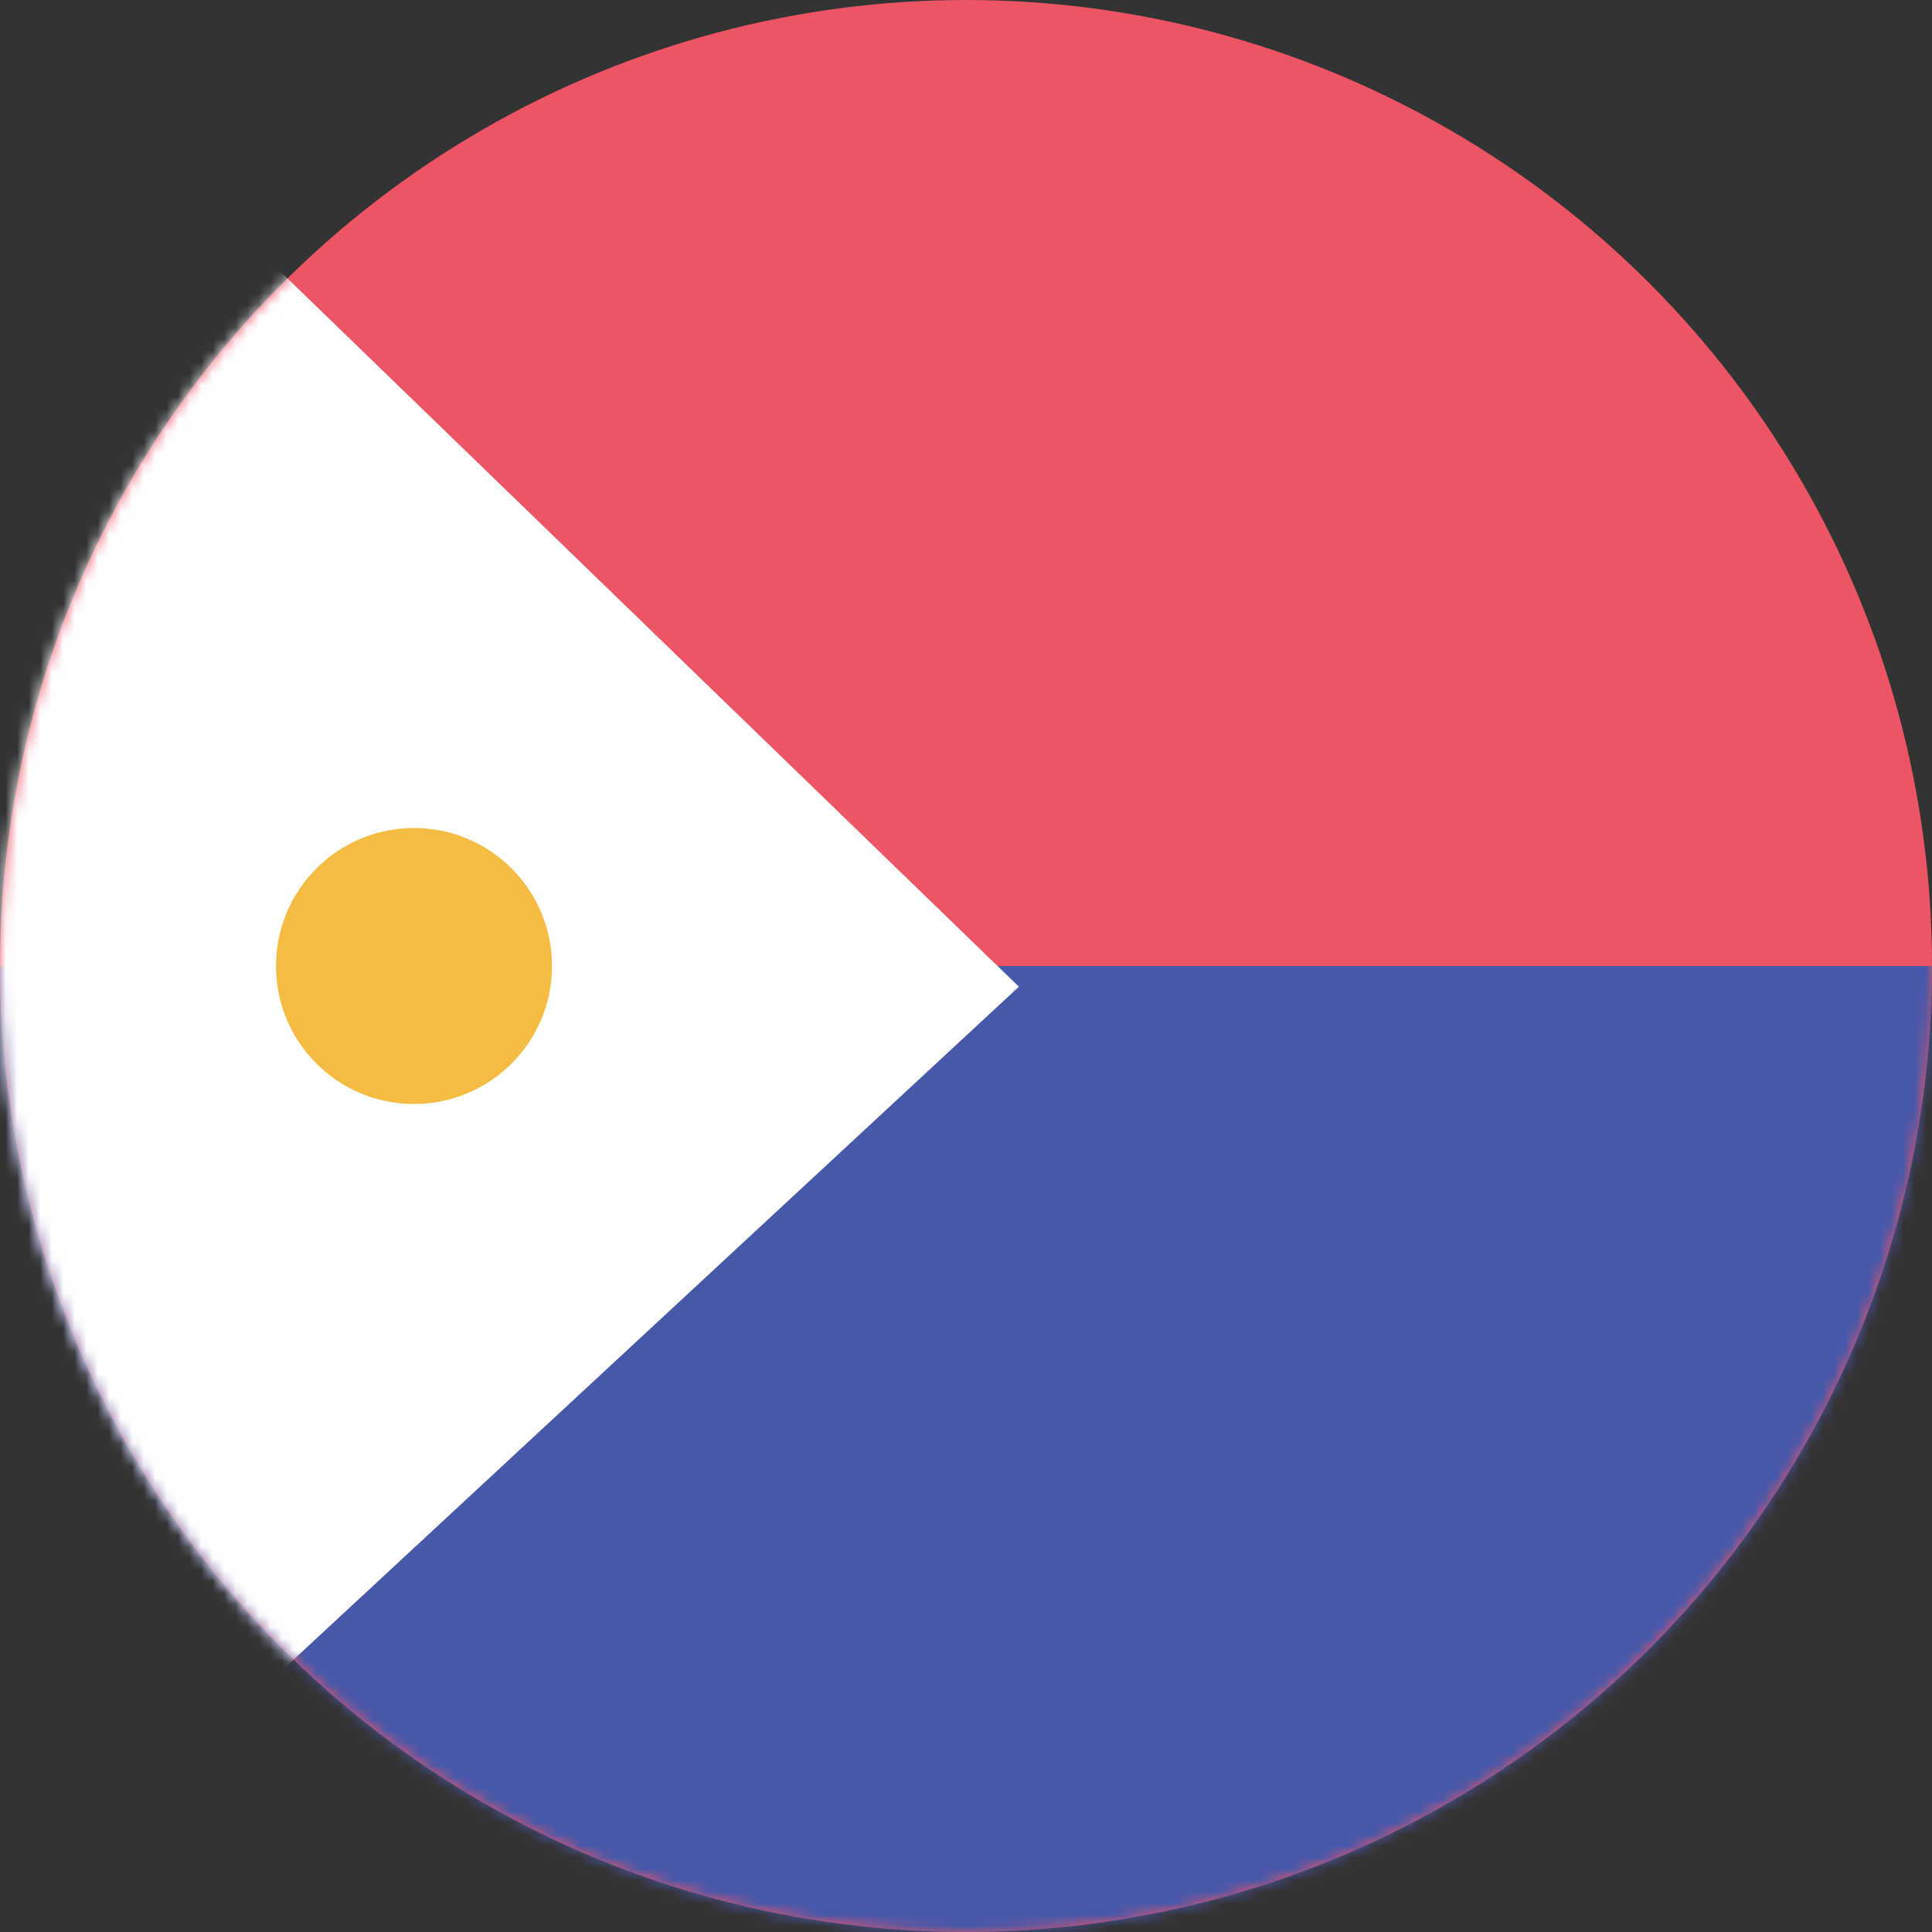 <svg xmlns="http://www.w3.org/2000/svg" viewBox="0 0 168 168" xmlns:xlink="http://www.w3.org/1999/xlink">
  <rect x="0" y="0" width="168" height="168" fill="#333333" stroke="none"/>
  <defs>
    <circle id="a" cx="84" cy="84" r="84"/>
  </defs>
  <g fill="none" fill-rule="evenodd">
    <mask id="b" fill="#fff">
      <use xlink:href="#a"/>
    </mask>
    <use fill="#ED5565" fill-rule="nonzero" xlink:href="#a"/>
    <path fill="#4758A9" d="M0 84h168v84H0" mask="url(#b)"/>
    <path fill="#FFF" d="M0 0l88.6 85.8L0 168" mask="url(#b)"/>
    <circle cx="36" cy="84" r="12" fill="#F6BB42" fill-rule="nonzero" mask="url(#b)"/>
  </g>
</svg>
